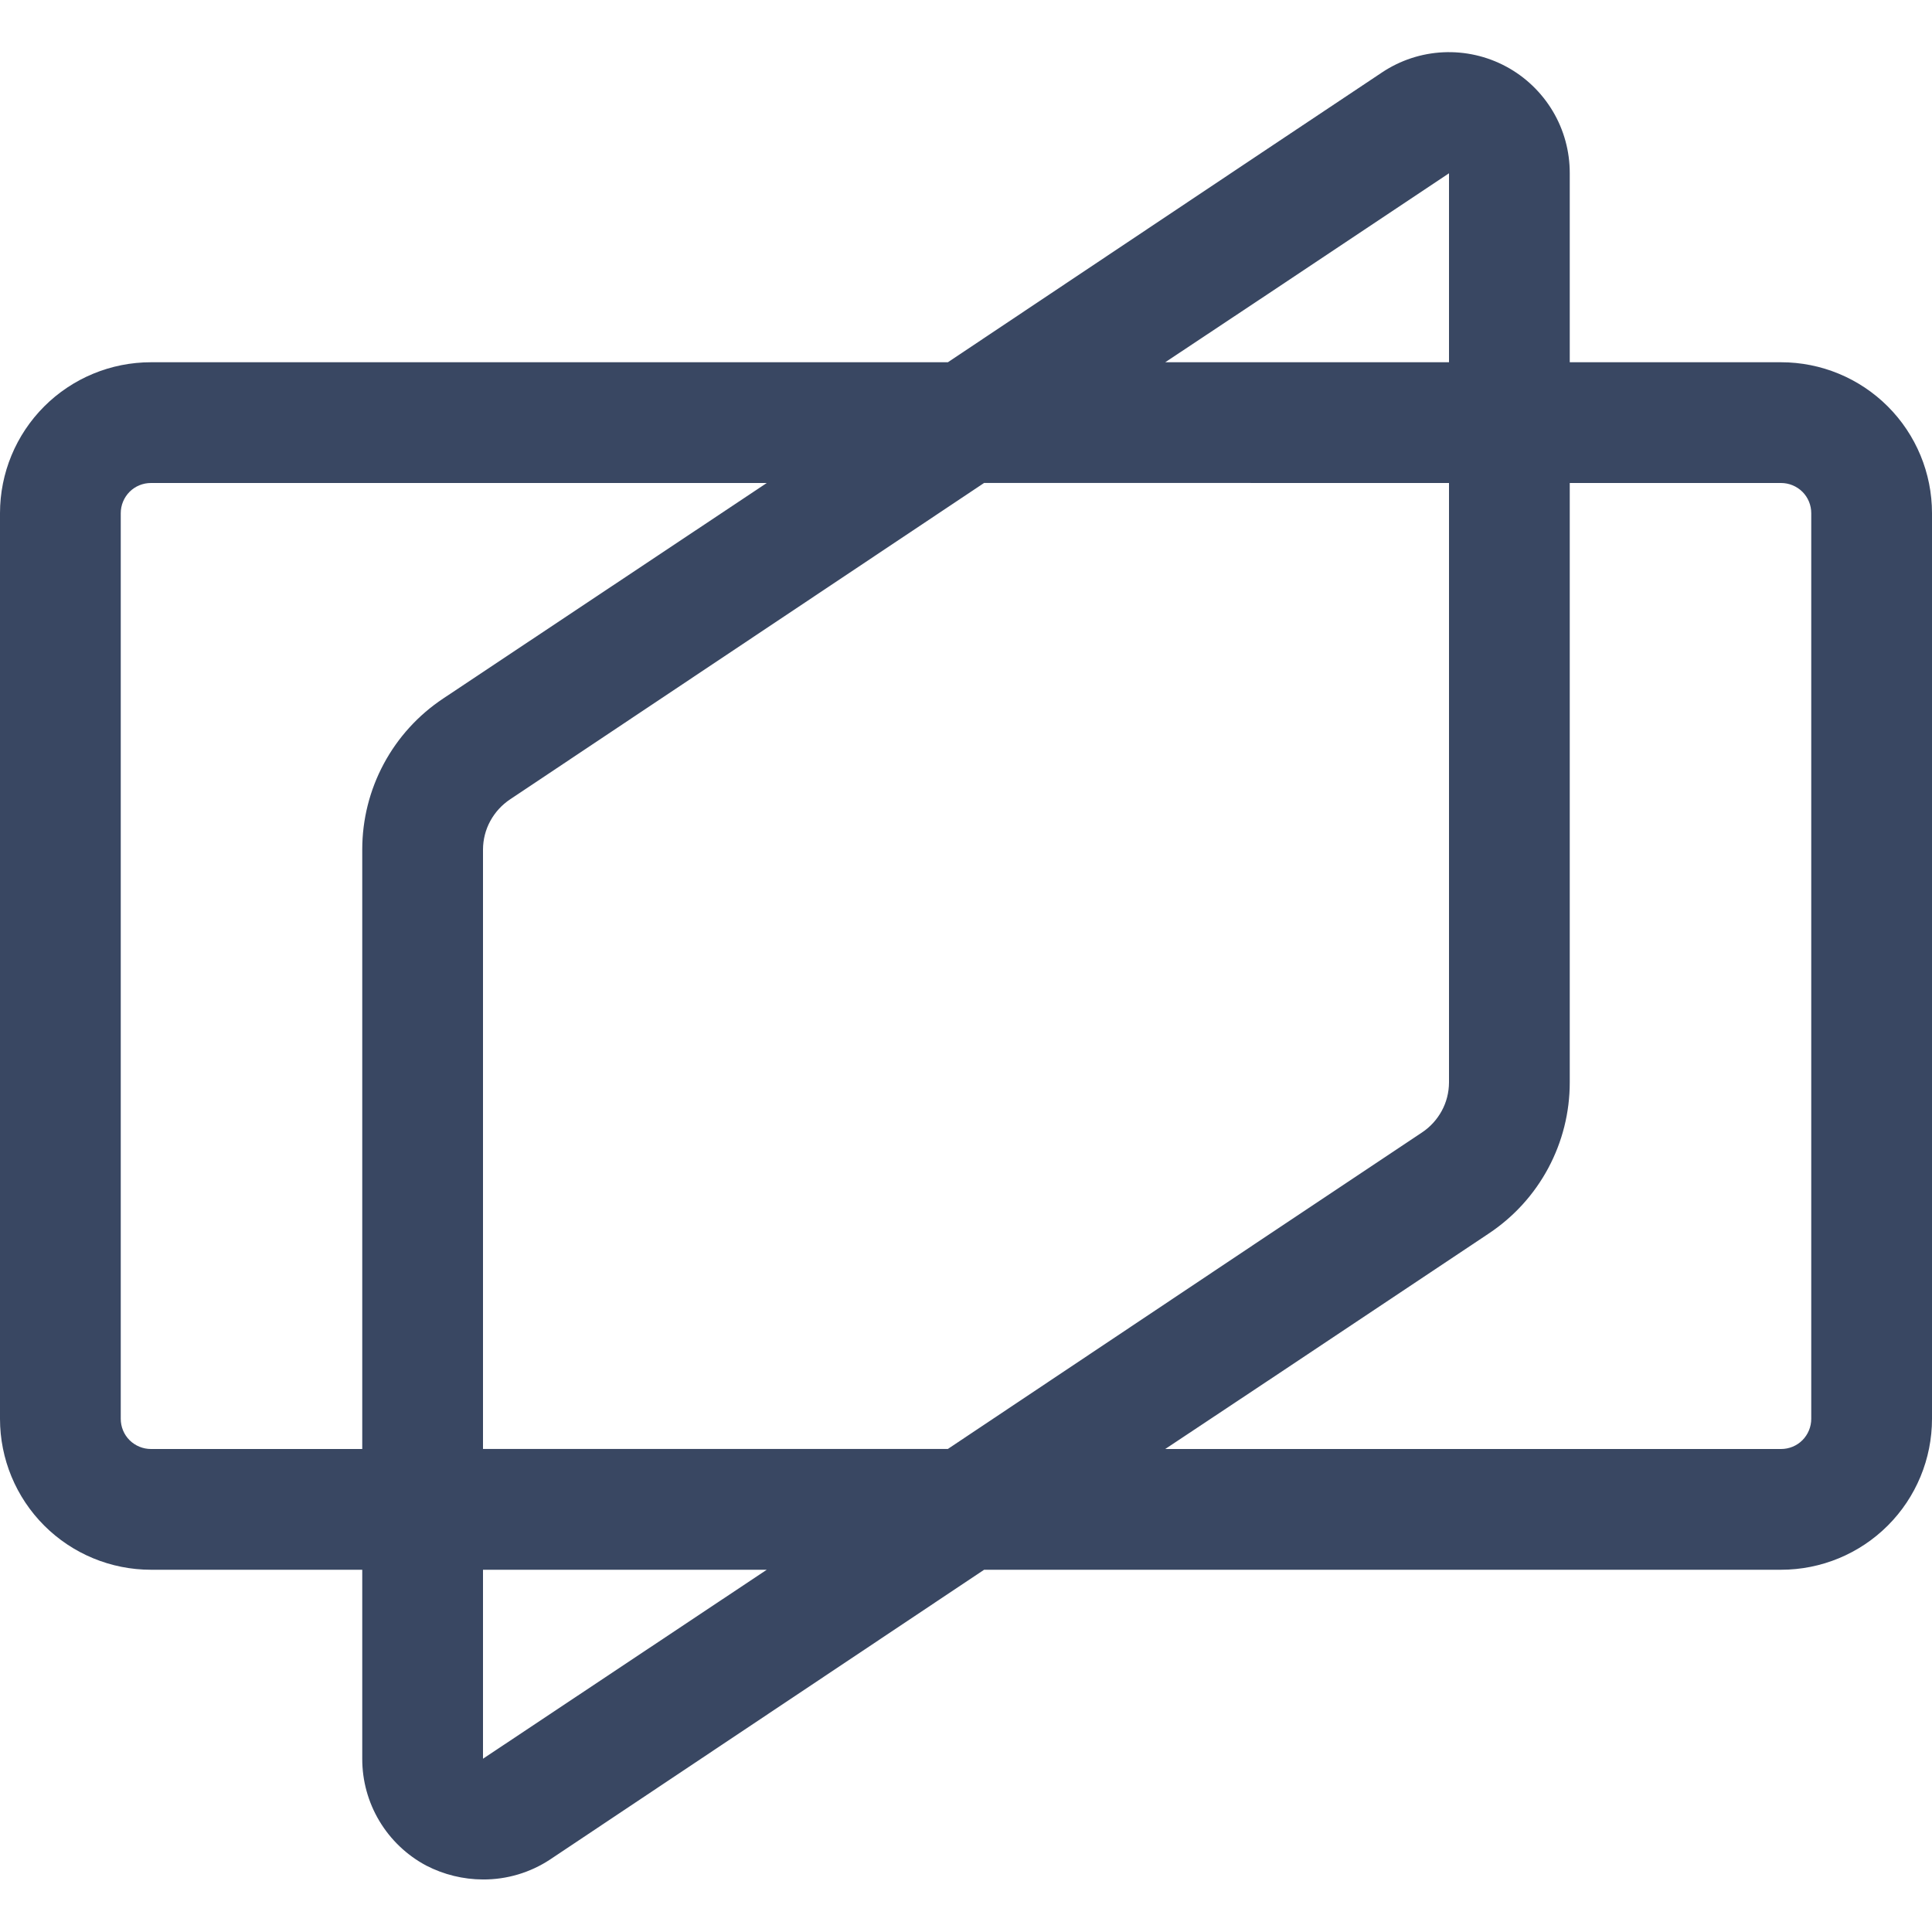 <svg fill="none" height="32" viewBox="0 0 32 32" width="32" xmlns="http://www.w3.org/2000/svg" xmlns:xlink="http://www.w3.org/1999/xlink"><clipPath id="a"><path d="m0 0h32v32h-32z"/></clipPath><g clip-path="url(#a)"><path d="m29.5 6h-3.5v-3.13c.001-.363-.096-.719-.282-1.03-.186-.311-.453-.567-.772-.738-.32-.172-.68-.253-1.042-.236-.362.017-.713.133-1.014.334l-1.89 1.26-5.3 3.54h-13.2c-.663 0-1.299.263-1.768.732-.469.469-.732 1.105-.732 1.768v15c0 .663.263 1.299.732 1.768.469.469 1.105.732 1.768.732h3.5v3.13c-.001.363.097.72.284 1.032.187.312.455.567.776.738.291.15.613.229.94.23.394.002.781-.113 1.11-.33l7.19-4.8h13.2c.663 0 1.299-.263 1.768-.732.469-.469.732-1.105.732-1.768v-15c0-.663-.263-1.299-.732-1.768-.469-.469-1.105-.732-1.768-.732zm-8.5-1.13 3-2v3.13h-4.7zm3 3.13v9.93c-.001.165-.042.327-.121.471s-.192.268-.329.358l-2.55 1.7-5.3 3.54h-7.7v-9.93c.001-.165.042-.327.121-.471.079-.145.192-.268.329-.359l7.85-5.24zm-21.5 16c-.133 0-.26-.053-.354-.146-.094-.094-.146-.221-.146-.354v-15c0-.133.053-.26.146-.354.094-.094.221-.146.354-.146h10.2l-5.36 3.57c-.412.274-.75.645-.984 1.082-.234.436-.356.923-.356 1.418v9.93zm5.5 5.13v-3.13h4.7zm22-5.63c0 .133-.053.26-.146.354-.094.094-.221.146-.354.146h-10.2l1.7-1.13 3.66-2.44c.412-.274.75-.645.984-1.082s.356-.923.356-1.418v-9.93h3.5c.133 0 .26.053.354.146.094.094.146.221.146.354z" fill="#394762"/></g></svg>